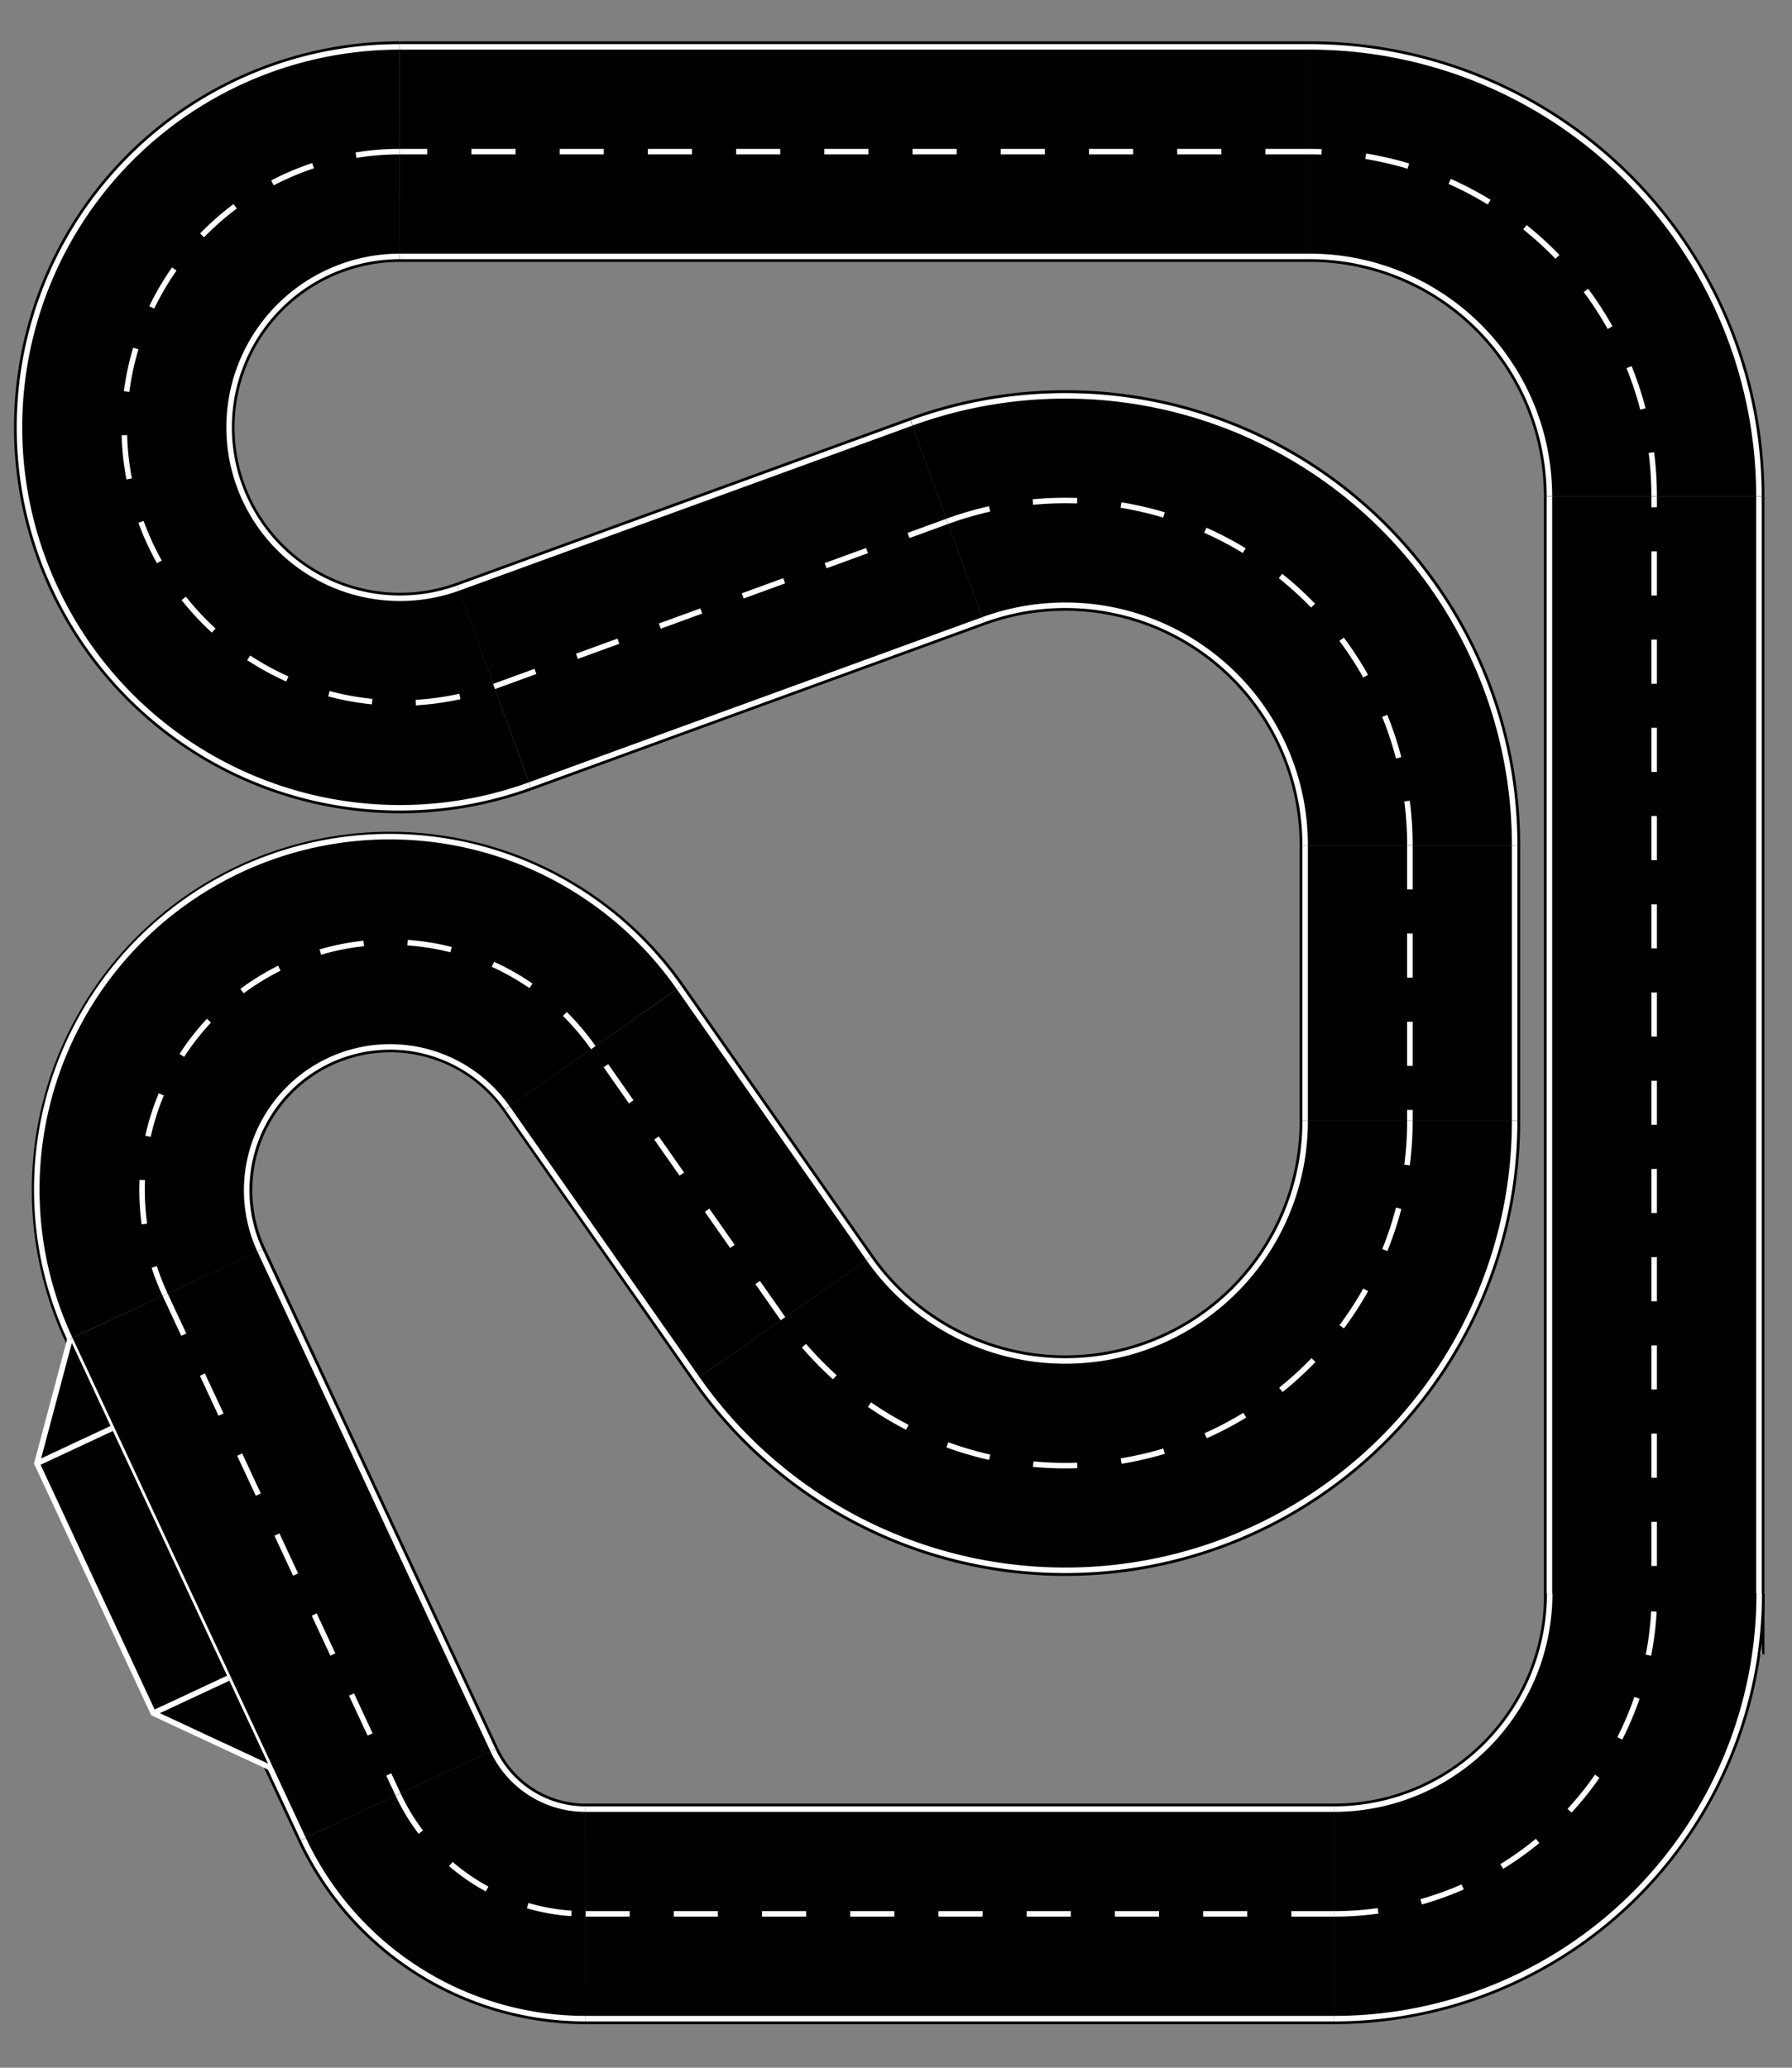 <?xml version="1.0" encoding="UTF-8"?>
<svg xmlns="http://www.w3.org/2000/svg" xmlns:xlink="http://www.w3.org/1999/xlink"
     width="6500.0" height="7500.0" viewBox="0.0 0.0 6.5 7.5" displayInline="False">
<rect x="0.0" y="0.0" width="6.5" height="7.5" fill="#808080" stroke="none"/>
<defs>
</defs>

<path d="M6.0,6.0 L6.0,1.8" fill="none" stroke="#000000" stroke-width="0.8" />
<path d="M6.0,6.0 L6.0,1.8" fill="none" stroke="#ffffff" stroke-width="0.02" style="stroke-miterlimit:4;stroke-dasharray:0.16,0.16;stroke-dashoffset:0" />
<path d="M6.38,6.0 L6.38,1.8" fill="none" stroke="#ffffff" stroke-width="0.02" />
<path d="M5.62,6.0 L5.62,1.8" fill="none" stroke="#ffffff" stroke-width="0.02" />
<path d="M6.0,1.8 A1.25,1.25,0,0,0,4.75,0.55" fill="none" stroke="#000000" stroke-width="0.8" />
<path d="M5.62,1.8 A0.87,0.87,0,0,0,4.75,0.93" fill="none" stroke="#ffffff" stroke-width="0.02" />
<path d="M6.38,1.8 A1.63,1.63,0,0,0,4.75,0.17" fill="none" stroke="#ffffff" stroke-width="0.02" />
<path d="M6.0,1.8 A1.25,1.25,0,0,0,4.75,0.55" fill="none" stroke="#ffffff" stroke-width="0.02" style="stroke-miterlimit:4;stroke-dasharray:0.16,0.16;stroke-dashoffset:0" />
<path d="M4.75,0.55 L1.45,0.55" fill="none" stroke="#000000" stroke-width="0.8" />
<path d="M4.75,0.55 L1.45,0.55" fill="none" stroke="#ffffff" stroke-width="0.02" style="stroke-miterlimit:4;stroke-dasharray:0.16,0.16;stroke-dashoffset:0" />
<path d="M4.75,0.17 L1.45,0.17" fill="none" stroke="#ffffff" stroke-width="0.02" />
<path d="M4.75,0.93 L1.45,0.93" fill="none" stroke="#ffffff" stroke-width="0.02" />
<path d="M1.45,0.55 A1.0,1.0,0,1,0,1.792,2.49" fill="none" stroke="#000000" stroke-width="0.8" />
<path d="M1.45,0.93 A0.62,0.62,0,1,0,1.662,2.133" fill="none" stroke="#ffffff" stroke-width="0.02" />
<path d="M1.45,0.17 A1.38,1.38,0,1,0,1.922,2.847" fill="none" stroke="#ffffff" stroke-width="0.02" />
<path d="M1.45,0.55 A1.0,1.0,0,1,0,1.792,2.49" fill="none" stroke="#ffffff" stroke-width="0.02" style="stroke-miterlimit:4;stroke-dasharray:0.16,0.16;stroke-dashoffset:0" />
<path d="M1.792,2.49 L3.436,1.891" fill="none" stroke="#000000" stroke-width="0.8" />
<path d="M1.792,2.49 L3.436,1.891" fill="none" stroke="#ffffff" stroke-width="0.02" style="stroke-miterlimit:4;stroke-dasharray:0.16,0.16;stroke-dashoffset:0" />
<path d="M1.922,2.847 L3.566,2.248" fill="none" stroke="#ffffff" stroke-width="0.02" />
<path d="M1.662,2.133 L3.307,1.534" fill="none" stroke="#ffffff" stroke-width="0.02" />
<path d="M3.436,1.891 A1.25,1.25,0,0,1,5.114,3.066" fill="none" stroke="#000000" stroke-width="0.8" />
<path d="M3.566,2.248 A0.87,0.87,0,0,1,4.734,3.066" fill="none" stroke="#ffffff" stroke-width="0.02" />
<path d="M3.307,1.534 A1.63,1.63,0,0,1,5.494,3.066" fill="none" stroke="#ffffff" stroke-width="0.02" />
<path d="M3.436,1.891 A1.25,1.25,0,0,1,5.114,3.066" fill="none" stroke="#ffffff" stroke-width="0.02" style="stroke-miterlimit:4;stroke-dasharray:0.16,0.16;stroke-dashoffset:0" />
<path d="M5.114,3.066 L5.114,4.066" fill="none" stroke="#000000" stroke-width="0.8" />
<path d="M5.114,3.066 L5.114,4.066" fill="none" stroke="#ffffff" stroke-width="0.02" style="stroke-miterlimit:4;stroke-dasharray:0.16,0.16;stroke-dashoffset:0" />
<path d="M4.734,3.066 L4.734,4.066" fill="none" stroke="#ffffff" stroke-width="0.02" />
<path d="M5.494,3.066 L5.494,4.066" fill="none" stroke="#ffffff" stroke-width="0.02" />
<path d="M5.114,4.066 A1.25,1.25,0,0,1,2.84,4.783" fill="none" stroke="#000000" stroke-width="0.8" />
<path d="M4.734,4.066 A0.87,0.87,0,0,1,3.151,4.565" fill="none" stroke="#ffffff" stroke-width="0.02" />
<path d="M5.494,4.066 A1.63,1.63,0,0,1,2.529,5.001" fill="none" stroke="#ffffff" stroke-width="0.02" />
<path d="M5.114,4.066 A1.25,1.25,0,0,1,2.84,4.783" fill="none" stroke="#ffffff" stroke-width="0.02" style="stroke-miterlimit:4;stroke-dasharray:0.16,0.16;stroke-dashoffset:0" />
<path d="M2.84,4.783 L2.152,3.8" fill="none" stroke="#000000" stroke-width="0.8" />
<path d="M2.84,4.783 L2.152,3.8" fill="none" stroke="#ffffff" stroke-width="0.02" style="stroke-miterlimit:4;stroke-dasharray:0.16,0.16;stroke-dashoffset:0" />
<path d="M3.151,4.565 L2.463,3.582" fill="none" stroke="#ffffff" stroke-width="0.02" />
<path d="M2.529,5.001 L1.84,4.018" fill="none" stroke="#ffffff" stroke-width="0.02" />
<path d="M2.152,3.8 A0.9,0.9,0,0,0,0.599,4.696" fill="none" stroke="#000000" stroke-width="0.8" />
<path d="M1.84,4.018 A0.52,0.52,0,0,0,0.943,4.536" fill="none" stroke="#ffffff" stroke-width="0.02" />
<path d="M2.463,3.582 A1.28,1.28,0,0,0,0.254,4.857" fill="none" stroke="#ffffff" stroke-width="0.02" />
<path d="M2.152,3.8 A0.9,0.9,0,0,0,0.599,4.696" fill="none" stroke="#ffffff" stroke-width="0.02" style="stroke-miterlimit:4;stroke-dasharray:0.16,0.16;stroke-dashoffset:0" />
<path d="M0.599,4.696 L1.444,6.509" fill="none" stroke="#000000" stroke-width="0.8" />
<path d="M0.599,4.696 L1.444,6.509" fill="none" stroke="#ffffff" stroke-width="0.02" style="stroke-miterlimit:4;stroke-dasharray:0.16,0.16;stroke-dashoffset:0" />
<path d="M0.254,4.857 L1.1,6.67" fill="none" stroke="#ffffff" stroke-width="0.02" />
<path d="M0.943,4.536 L1.788,6.348" fill="none" stroke="#ffffff" stroke-width="0.02" />
<path d="M0.254,4.857 L0.134,5.308 L0.556,6.214 L0.979,6.411" fill="#000000" stroke="#ffffff" stroke-width="0.02" />
<path d="M0.406,5.181 L0.134,5.308" fill="none" stroke="#ffffff" stroke-width="0.02" />
<path d="M0.828,6.087 L0.556,6.214" fill="none" stroke="#ffffff" stroke-width="0.02" />
<path d="M1.444,6.509 A0.75,0.75,0,0,0,2.124,6.942" fill="none" stroke="#000000" stroke-width="0.8" />
<path d="M1.788,6.348 A0.37,0.37,0,0,0,2.124,6.562" fill="none" stroke="#ffffff" stroke-width="0.02" />
<path d="M1.1,6.67 A1.13,1.13,0,0,0,2.124,7.322" fill="none" stroke="#ffffff" stroke-width="0.02" />
<path d="M1.444,6.509 A0.75,0.75,0,0,0,2.124,6.942" fill="none" stroke="#ffffff" stroke-width="0.02" style="stroke-miterlimit:4;stroke-dasharray:0.16,0.16;stroke-dashoffset:0" />
<path d="M2.124,6.942 L4.839,6.942" fill="none" stroke="#000000" stroke-width="0.8" />
<path d="M2.124,6.942 L4.839,6.942" fill="none" stroke="#ffffff" stroke-width="0.02" style="stroke-miterlimit:4;stroke-dasharray:0.16,0.16;stroke-dashoffset:0" />
<path d="M2.124,7.322 L4.839,7.322" fill="none" stroke="#ffffff" stroke-width="0.02" />
<path d="M2.124,6.562 L4.839,6.562" fill="none" stroke="#ffffff" stroke-width="0.02" />
<path d="M4.839,6.942 A1.162,1.162,0,0,0,6.001,5.78" fill="none" stroke="#000000" stroke-width="0.8" />
<path d="M4.839,6.562 A0.782,0.782,0,0,0,5.621,5.78" fill="none" stroke="#ffffff" stroke-width="0.02" />
<path d="M4.839,7.322 A1.542,1.542,0,0,0,6.381,5.78" fill="none" stroke="#ffffff" stroke-width="0.02" />
<path d="M4.839,6.942 A1.162,1.162,0,0,0,6.001,5.78" fill="none" stroke="#ffffff" stroke-width="0.02" style="stroke-miterlimit:4;stroke-dasharray:0.16,0.16;stroke-dashoffset:0" />
</svg>